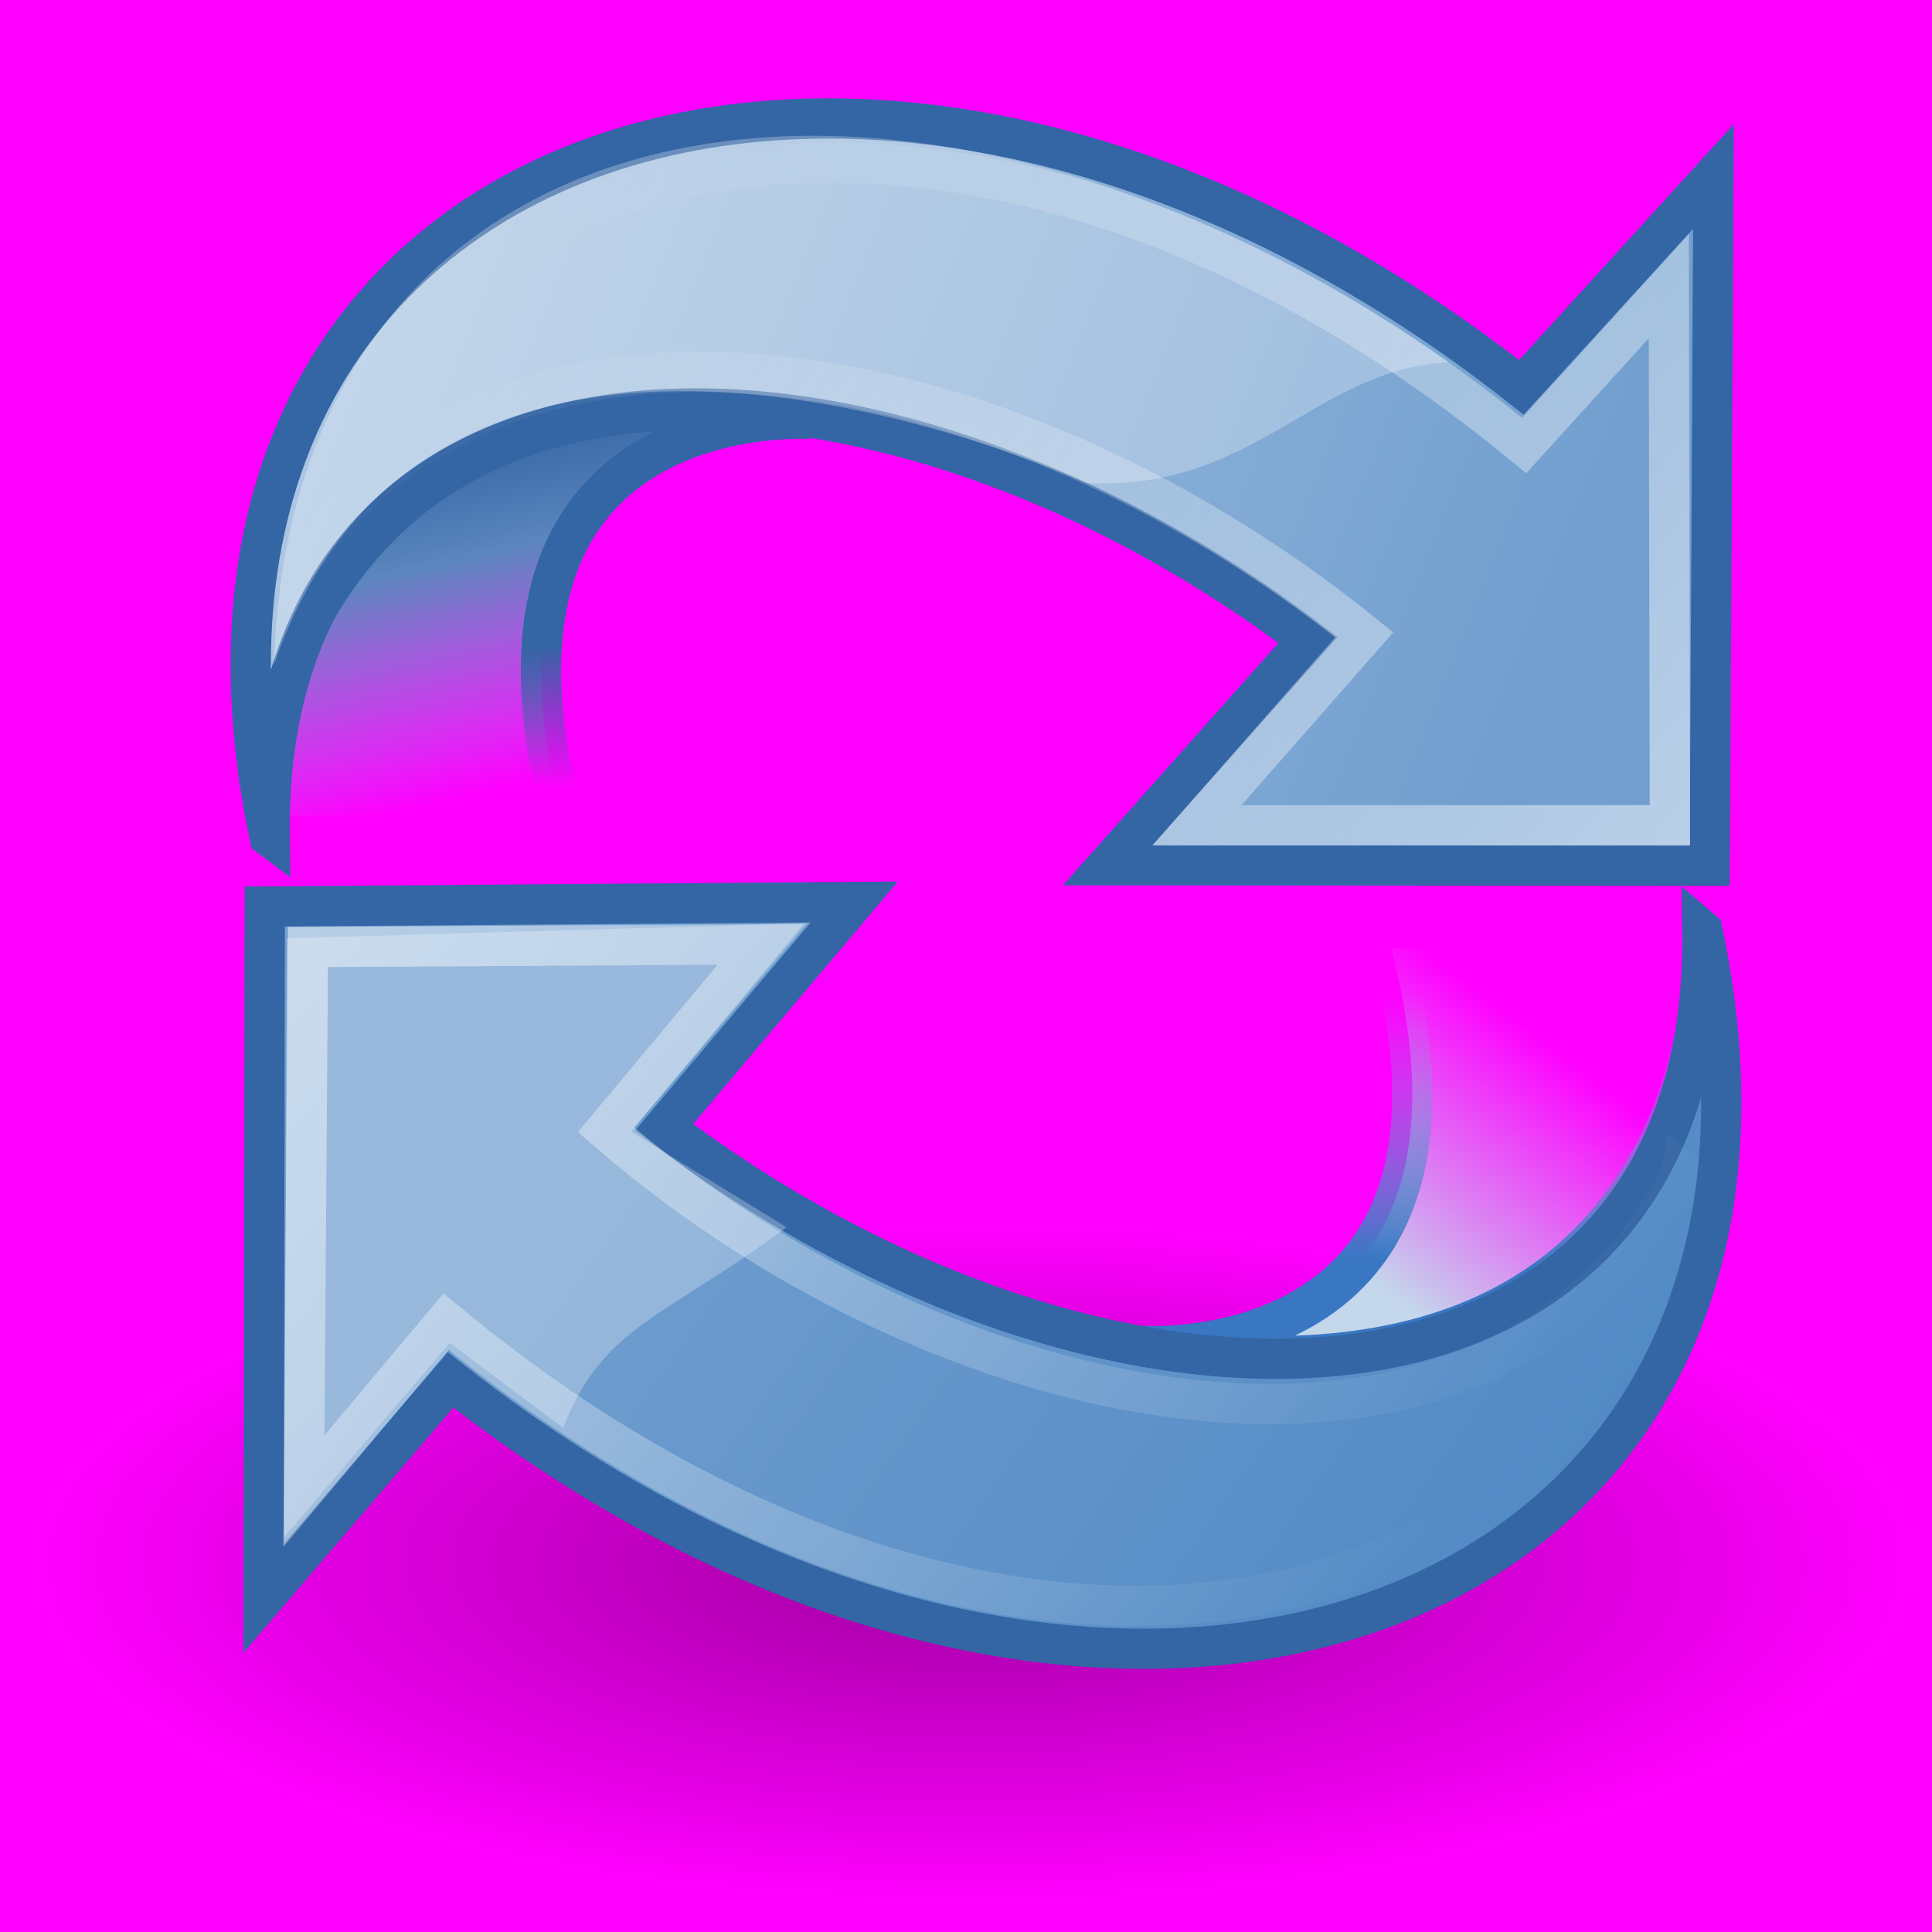 <?xml version="1.0" encoding="UTF-8" standalone="no"?>
<!-- Created with Inkscape (http://www.inkscape.org/) -->

<svg
   xmlns:dc="http://purl.org/dc/elements/1.1/"
   xmlns:cc="http://creativecommons.org/ns#"
   xmlns:rdf="http://www.w3.org/1999/02/22-rdf-syntax-ns#"
   xmlns:svg="http://www.w3.org/2000/svg"
   xmlns="http://www.w3.org/2000/svg"
   xmlns:xlink="http://www.w3.org/1999/xlink"
   xmlns:sodipodi="http://sodipodi.sourceforge.net/DTD/sodipodi-0.dtd"
   xmlns:inkscape="http://www.inkscape.org/namespaces/inkscape"
   inkscape:export-ydpi="90.000000"
   inkscape:export-xdpi="90.000000"
   inkscape:export-filename="/home/jimmac/Desktop/wi-fi.png"
   width="24"
   height="24"
   id="svg11300"
   sodipodi:version="0.32"
   inkscape:version="0.92.3 (2405546, 2018-03-11)"
   sodipodi:docname="View-refresh.svg"
   inkscape:output_extension="org.inkscape.output.svg.inkscape"
   version="1.1">
  <rect width="100%" height="100%" fill="#333333" stroke="none"/>
  <defs
     id="defs3">
    <inkscape:perspective
       sodipodi:type="inkscape:persp3d"
       inkscape:vp_x="0 : 24 : 1"
       inkscape:vp_y="0 : 1000 : 0"
       inkscape:vp_z="48 : 24 : 1"
       inkscape:persp3d-origin="24 : 16 : 1"
       id="perspective58" />
    <linearGradient
       inkscape:collect="always"
       id="linearGradient2690">
      <stop
         style="stop-color:#c4d7eb;stop-opacity:1;"
         offset="0"
         id="stop2692" />
      <stop
         style="stop-color:#c4d7eb;stop-opacity:0;"
         offset="1"
         id="stop2694" />
    </linearGradient>
    <linearGradient
       id="linearGradient2682">
      <stop
         style="stop-color:#3977c3;stop-opacity:1;"
         offset="0"
         id="stop2684" />
      <stop
         style="stop-color:#89aedc;stop-opacity:0;"
         offset="1"
         id="stop2686" />
    </linearGradient>
    <linearGradient
       id="linearGradient2402">
      <stop
         style="stop-color:#729fcf;stop-opacity:1;"
         offset="0"
         id="stop2404" />
      <stop
         style="stop-color:#528ac5;stop-opacity:1;"
         offset="1"
         id="stop2406" />
    </linearGradient>
    <linearGradient
       id="linearGradient2380">
      <stop
         style="stop-color:#b9cfe7;stop-opacity:1"
         offset="0"
         id="stop2382" />
      <stop
         style="stop-color:#729fcf;stop-opacity:1"
         offset="1"
         id="stop2384" />
    </linearGradient>
    <linearGradient
       inkscape:collect="always"
       id="linearGradient2871">
      <stop
         style="stop-color:#3465a4;stop-opacity:1;"
         offset="0"
         id="stop2873" />
      <stop
         style="stop-color:#3465a4;stop-opacity:1"
         offset="1"
         id="stop2875" />
    </linearGradient>
    <linearGradient
       inkscape:collect="always"
       id="linearGradient2847">
      <stop
         style="stop-color:#3465a4;stop-opacity:1;"
         offset="0"
         id="stop2849" />
      <stop
         style="stop-color:#3465a4;stop-opacity:0;"
         offset="1"
         id="stop2851" />
    </linearGradient>
    <linearGradient
       id="linearGradient2831">
      <stop
         style="stop-color:#3465a4;stop-opacity:1;"
         offset="0"
         id="stop2833" />
      <stop
         id="stop2855"
         offset="0.333"
         style="stop-color:#5b86be;stop-opacity:1;" />
      <stop
         style="stop-color:#83a8d8;stop-opacity:0;"
         offset="1"
         id="stop2835" />
    </linearGradient>
    <linearGradient
       inkscape:collect="always"
       id="linearGradient2797">
      <stop
         style="stop-color:#ffffff;stop-opacity:1;"
         offset="0"
         id="stop2799" />
      <stop
         style="stop-color:#ffffff;stop-opacity:0;"
         offset="1"
         id="stop2801" />
    </linearGradient>
    <linearGradient
       inkscape:collect="always"
       id="linearGradient8662">
      <stop
         style="stop-color:#000000;stop-opacity:1;"
         offset="0"
         id="stop8664" />
      <stop
         style="stop-color:#000000;stop-opacity:0;"
         offset="1"
         id="stop8666" />
    </linearGradient>
    <linearGradient
       inkscape:collect="always"
       xlink:href="#linearGradient2831"
       id="linearGradient1486"
       gradientUnits="userSpaceOnUse"
       gradientTransform="translate(0.465,-0.278)"
       x1="13.479"
       y1="10.612"
       x2="15.419"
       y2="19.115" />
    <linearGradient
       inkscape:collect="always"
       xlink:href="#linearGradient2847"
       id="linearGradient1488"
       gradientUnits="userSpaceOnUse"
       gradientTransform="rotate(180,23.764,22.924)"
       x1="37.128"
       y1="29.73"
       x2="37.065"
       y2="26.194" />
    <linearGradient
       inkscape:collect="always"
       xlink:href="#linearGradient2797"
       id="linearGradient1491"
       gradientUnits="userSpaceOnUse"
       x1="5.965"
       y1="26.048"
       x2="52.854"
       y2="26.048" />
    <linearGradient
       inkscape:collect="always"
       xlink:href="#linearGradient2797"
       id="linearGradient1493"
       gradientUnits="userSpaceOnUse"
       x1="5.965"
       y1="26.048"
       x2="52.854"
       y2="26.048" />
    <linearGradient
       inkscape:collect="always"
       xlink:href="#linearGradient2871"
       id="linearGradient1501"
       gradientUnits="userSpaceOnUse"
       x1="46.835"
       y1="45.264"
       x2="45.38"
       y2="50.94" />
    <radialGradient
       inkscape:collect="always"
       xlink:href="#linearGradient8662"
       id="radialGradient1503"
       gradientUnits="userSpaceOnUse"
       gradientTransform="matrix(1,0,0,0.537,0,16.873)"
       cx="24.837"
       cy="36.421"
       fx="24.837"
       fy="36.421"
       r="15.645" />
    <linearGradient
       inkscape:collect="always"
       xlink:href="#linearGradient2380"
       id="linearGradient2386"
       x1="62.514"
       y1="36.061"
       x2="15.985"
       y2="20.609"
       gradientUnits="userSpaceOnUse" />
    <linearGradient
       inkscape:collect="always"
       xlink:href="#linearGradient2402"
       id="linearGradient2408"
       x1="18.936"
       y1="23.668"
       x2="53.589"
       y2="26.649"
       gradientUnits="userSpaceOnUse" />
    <linearGradient
       inkscape:collect="always"
       xlink:href="#linearGradient2682"
       id="linearGradient2688"
       x1="36.714"
       y1="31.456"
       x2="37.124"
       y2="24.842"
       gradientUnits="userSpaceOnUse" />
    <linearGradient
       inkscape:collect="always"
       xlink:href="#linearGradient2690"
       id="linearGradient2696"
       x1="32.648"
       y1="30.749"
       x2="37.124"
       y2="24.842"
       gradientUnits="userSpaceOnUse" />
    <linearGradient
       inkscape:collect="always"
       xlink:href="#linearGradient2380"
       id="linearGradient77"
       gradientUnits="userSpaceOnUse"
       x1="62.514"
       y1="36.061"
       x2="15.985"
       y2="20.609" />
    <linearGradient
       inkscape:collect="always"
       xlink:href="#linearGradient2871"
       id="linearGradient79"
       gradientUnits="userSpaceOnUse"
       x1="46.835"
       y1="45.264"
       x2="45.38"
       y2="50.94" />
    <linearGradient
       inkscape:collect="always"
       xlink:href="#linearGradient2402"
       id="linearGradient81"
       gradientUnits="userSpaceOnUse"
       x1="18.936"
       y1="23.668"
       x2="53.589"
       y2="26.649" />
    <linearGradient
       inkscape:collect="always"
       xlink:href="#linearGradient2871"
       id="linearGradient83"
       gradientUnits="userSpaceOnUse"
       x1="46.835"
       y1="45.264"
       x2="45.38"
       y2="50.94" />
  </defs>
  <sodipodi:namedview
     stroke="#3465a4"
     fill="#729fcf"
     id="base"
     pagecolor="#ffffff"
     bordercolor="#666666"
     borderopacity="0.255"
     inkscape:pageopacity="0.0"
     inkscape:pageshadow="2"
     inkscape:zoom="5.6568542"
     inkscape:cx="8.3629252"
     inkscape:cy="18.153347"
     inkscape:current-layer="layer1"
     showgrid="false"
     inkscape:grid-bbox="true"
     inkscape:document-units="px"
     inkscape:showpageshadow="false"
     inkscape:window-width="1366"
     inkscape:window-height="705"
     inkscape:window-x="-8"
     inkscape:window-y="-8"
     inkscape:snap-page="true"
     fit-margin-top="0"
     fit-margin-left="0"
     fit-margin-right="0"
     fit-margin-bottom="0"
     inkscape:window-maximized="1" />
  <g
     id="layer1"
     inkscape:label="Layer 1"
     inkscape:groupmode="layer"
     transform="translate(0,-24)">
    <g
       id="g75"
       transform="matrix(0.5,0,0,0.5,0,24)">
      <rect
         y="0"
         x="0"
         height="48"
         width="48"
         id="rect59"
         style="opacity:1;fill:#ff00ff;fill-opacity:1;stroke:none;stroke-width:3.78;stroke-linecap:butt;stroke-linejoin:miter;stroke-miterlimit:4;stroke-dasharray:none;stroke-opacity:1;paint-order:fill markers stroke" />
      <ellipse
         inkscape:r_cy="true"
         inkscape:r_cx="true"
         style="color:#000000;display:inline;overflow:visible;visibility:visible;opacity:0.383;fill:url(#radialGradient1503);fill-opacity:1;fill-rule:evenodd;stroke:none;stroke-width:1;stroke-linecap:butt;stroke-linejoin:miter;stroke-miterlimit:10;stroke-dasharray:none;stroke-dashoffset:0;stroke-opacity:1;marker:none;marker-start:none;marker-mid:none;marker-end:none"
         id="path8660"
         transform="matrix(-1.49,0,0,-1.001,61.209,75.282)"
         cx="24.837"
         cy="36.421"
         rx="15.645"
         ry="8.397" />
      <path
         sodipodi:nodetypes="cccc"
         inkscape:r_cy="true"
         inkscape:r_cx="true"
         id="path2865"
         d="m 20.153,10.41 c 0,0 -8.938,-0.625 -6.188,9.875 H 6.278 c 0,0 0.5,-11.875 13.875,-9.875 z"
         style="color:#000000;display:block;overflow:visible;visibility:visible;fill:url(#linearGradient1486);fill-opacity:1;fill-rule:nonzero;stroke:url(#linearGradient1488);stroke-width:1;stroke-linecap:butt;stroke-linejoin:miter;stroke-miterlimit:4;stroke-dasharray:none;stroke-dashoffset:0;stroke-opacity:1;marker:none;marker-start:none;marker-mid:none;marker-end:none"
         inkscape:connector-curvature="0" />
      <g
         style="fill:url(#linearGradient2386);fill-opacity:1;stroke:#3465a4;stroke-opacity:1"
         inkscape:r_cy="true"
         inkscape:r_cx="true"
         transform="matrix(-0.579,-0.489,-0.489,0.579,56.916,13.371)"
         id="g1878">
        <path
           inkscape:r_cy="true"
           inkscape:r_cx="true"
           style="color:#000000;display:block;overflow:visible;visibility:visible;opacity:1;fill:url(#linearGradient77);fill-opacity:1;fill-rule:nonzero;stroke:url(#linearGradient79);stroke-width:1.319;stroke-linecap:butt;stroke-linejoin:miter;stroke-miterlimit:4;stroke-dasharray:none;stroke-dashoffset:0;stroke-opacity:1;marker:none;marker-start:none;marker-mid:none;marker-end:none"
           d="M 44.307,50.23 C 62.821,35.819 49.665,13.412 22.462,12.498 L 22.114,3.152 7.625,20.497 22.714,33.219 c 0,0 -0.252,-9.881 -0.252,-9.881 18.83,0.999 32.982,14.072 21.844,26.892 z"
           id="path1880"
           sodipodi:nodetypes="ccccccc"
           inkscape:connector-curvature="0" />
      </g>
      <path
         style="color:#000000;display:block;overflow:visible;visibility:visible;fill:url(#linearGradient2696);fill-opacity:1;fill-rule:nonzero;stroke:url(#linearGradient2688);stroke-width:1;stroke-linecap:butt;stroke-linejoin:miter;stroke-miterlimit:4;stroke-dasharray:none;stroke-dashoffset:0;stroke-opacity:1;marker:none;marker-start:none;marker-mid:none;marker-end:none"
         d="m 28.375,33.438 c 0,0 8.938,0.625 6.188,-9.875 h 7.776 c 0,1.503 -0.588,11.875 -13.963,9.875 z"
         id="path2839"
         inkscape:r_cx="true"
         inkscape:r_cy="true"
         sodipodi:nodetypes="cccc"
         inkscape:connector-curvature="0" />
      <g
         id="g2779"
         transform="matrix(0.579,0.489,0.489,-0.579,-7.921,30.536)"
         inkscape:r_cx="true"
         inkscape:r_cy="true"
         style="color:#000000;display:block;overflow:visible;visibility:visible;opacity:1;fill:url(#linearGradient2408);fill-opacity:1;fill-rule:nonzero;stroke:url(#linearGradient1501);stroke-width:1.319;stroke-linecap:butt;stroke-linejoin:miter;stroke-miterlimit:4;stroke-dasharray:none;stroke-dashoffset:0;stroke-opacity:1;marker:none;marker-start:none;marker-mid:none;marker-end:none">
        <path
           sodipodi:nodetypes="ccccccc"
           id="path2781"
           d="M 44.307,50.23 C 62.821,35.819 49.665,13.412 22.462,12.498 L 22.399,3.069 7.794,20.424 22.462,33.006 c 0,0 0,-9.668 0,-9.668 18.83,0.999 32.982,14.072 21.844,26.892 z"
           style="color:#000000;display:block;overflow:visible;visibility:visible;opacity:1;fill:url(#linearGradient81);fill-opacity:1;fill-rule:nonzero;stroke:url(#linearGradient83);stroke-width:1.319;stroke-linecap:butt;stroke-linejoin:miter;stroke-miterlimit:4;stroke-dasharray:none;stroke-dashoffset:0;stroke-opacity:1;marker:none;marker-start:none;marker-mid:none;marker-end:none"
           inkscape:r_cx="true"
           inkscape:r_cy="true"
           inkscape:connector-curvature="0" />
      </g>
      <path
         sodipodi:nodetypes="cccccccc"
         inkscape:r_cy="true"
         inkscape:r_cx="true"
         id="path2791"
         d="m 7.062,38.188 0.062,-14.875 12.938,-0.375 -4.389,5.179 3.867,2.373 c -3,2.25 -4.55,2.422 -5.55,4.985 l -2.817,-2.11 z"
         style="color:#000000;display:inline;overflow:visible;visibility:visible;opacity:0.272;fill:#ffffff;fill-opacity:1;fill-rule:nonzero;stroke:none;stroke-width:1;stroke-linecap:round;stroke-linejoin:miter;stroke-miterlimit:4;stroke-dasharray:none;stroke-dashoffset:0;stroke-opacity:1;marker:none;marker-start:none;marker-mid:none;marker-end:none"
         inkscape:connector-curvature="0" />
      <g
         style="opacity:0.5;fill:none;fill-opacity:1;stroke:#ffffff;stroke-opacity:1"
         inkscape:r_cy="true"
         inkscape:r_cx="true"
         transform="matrix(0.509,0.43,0.43,-0.509,-3.973,30.541)"
         id="g2793">
        <path
           inkscape:r_cy="true"
           inkscape:r_cx="true"
           style="color:#000000;display:block;overflow:visible;visibility:visible;opacity:1;fill:none;fill-opacity:1;fill-rule:nonzero;stroke:url(#linearGradient1493);stroke-width:1.502;stroke-linecap:butt;stroke-linejoin:miter;stroke-miterlimit:4;stroke-dasharray:none;stroke-dashoffset:0;stroke-opacity:1;marker:none;marker-start:none;marker-mid:none;marker-end:none"
           d="M 51.09,45.944 C 60.21,30.724 46.632,12.201 19.485,11.949 L 19.513,3.703 6.534,19.297 19.368,30.269 c 0,0 0.056,-9.007 0.056,-9.007 17.528,-0.224 35.195,10.103 31.667,24.682 z"
           id="path2795"
           sodipodi:nodetypes="ccccccc"
           inkscape:connector-curvature="0" />
      </g>
      <g
         id="g2805"
         transform="matrix(-0.509,-0.43,-0.43,0.509,53.049,13.365)"
         inkscape:r_cx="true"
         inkscape:r_cy="true"
         style="opacity:0.5;fill:none;fill-opacity:1;stroke:#ffffff;stroke-opacity:1">
        <path
           sodipodi:nodetypes="ccccccc"
           id="path2807"
           d="M 51.39,46.506 C 60.51,31.286 47.051,12.432 19.628,12.07 L 19.343,4.051 6.341,19.379 19.809,30.765 c 0,0 -0.182,-9.453 -0.182,-9.453 18.245,0.382 34.784,10.925 31.763,25.195 z"
           style="color:#000000;display:block;overflow:visible;visibility:visible;opacity:1;fill:none;fill-opacity:1;fill-rule:nonzero;stroke:url(#linearGradient1491);stroke-width:1.502;stroke-linecap:butt;stroke-linejoin:miter;stroke-miterlimit:4;stroke-dasharray:none;stroke-dashoffset:0;stroke-opacity:1;marker:none;marker-start:none;marker-mid:none;marker-end:none"
           inkscape:r_cx="true"
           inkscape:r_cy="true"
           inkscape:connector-curvature="0" />
      </g>
      <path
         sodipodi:nodetypes="cccc"
         inkscape:r_cy="true"
         inkscape:r_cx="true"
         id="path2811"
         d="M 6.812,16.5 C 10.406,6.059 23.256,10.355 27,12 31.175,12.211 32.675,9.165 36,9 21.95,-0.79 7.188,2.5 6.812,16.5 Z"
         style="color:#000000;display:inline;overflow:visible;visibility:visible;opacity:0.272;fill:#ffffff;fill-opacity:1;fill-rule:nonzero;stroke:none;stroke-width:1;stroke-linecap:round;stroke-linejoin:miter;stroke-miterlimit:4;stroke-dasharray:none;stroke-dashoffset:0;stroke-opacity:1;marker:none;marker-start:none;marker-mid:none;marker-end:none"
         inkscape:connector-curvature="0" />
    </g>
  </g>
</svg>
